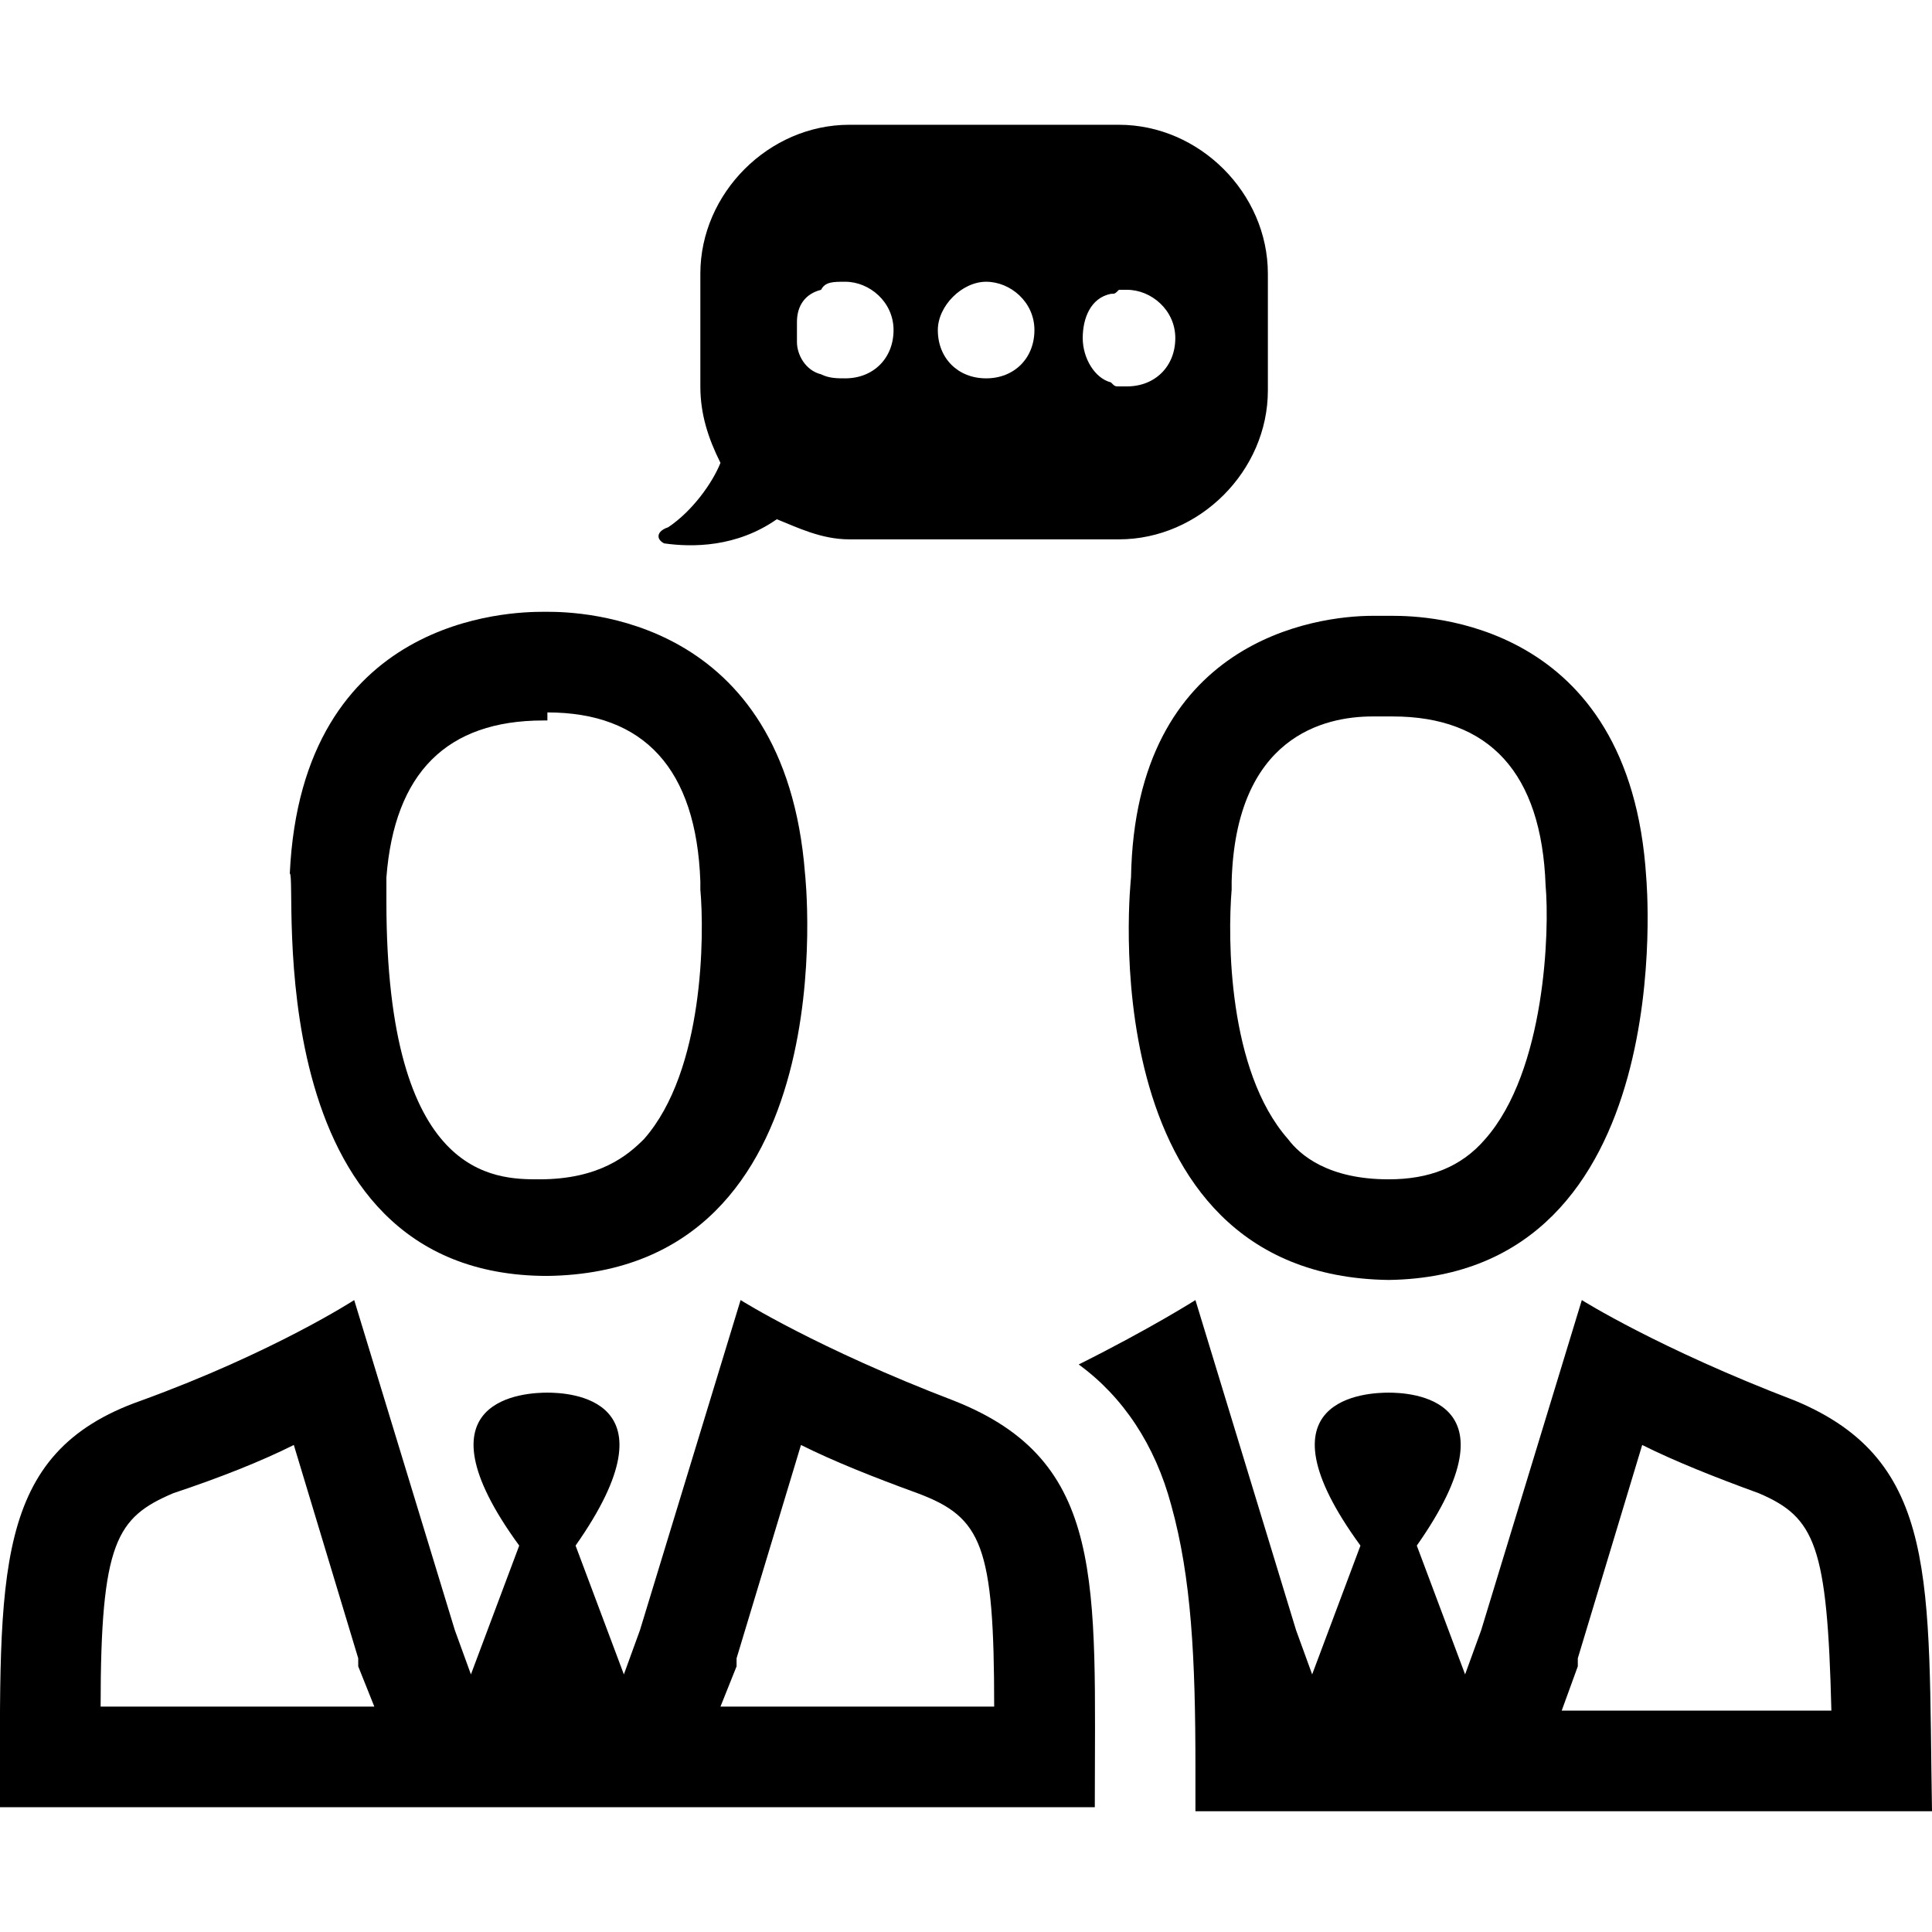 <svg enable-background="new 0 0 48 48" viewBox="0 0 48 48" xmlns="http://www.w3.org/2000/svg"><path d="m34.1 17.8h.3.2c2.4 0 3.7 1.4 3.8 4.2.1 1.1 0 4.6-1.5 6.3-.6.7-1.4 1-2.4 1-1.5 0-2.2-.6-2.5-1-1.5-1.7-1.5-5-1.4-6.2v-.1-.1c.1-3.6 2.3-4.1 3.5-4.1h.1zm0-2.5c-1.4 0-5.9.6-6 6.5 0 0-1.1 9.9 6.4 10 7.3-.1 6.4-10 6.4-10-.4-6.4-5.5-6.5-6.3-6.5 0 0 0 0-.1 0s-.2 0-.4 0z"/><path d="m40.8 35.9c.8.4 1.8.8 2.9 1.2 1.4.6 1.7 1.3 1.8 5.4h-6.7l.4-1.1v-.1-.1zm-1.5-3.6-2.5 8.2-.4 1.1-1.2-3.2c2.6-3.7-.2-3.8-.7-3.8s-3.4.1-.7 3.8l-1.2 3.2-.4-1.1-2.5-8.2s-1.1.7-2.9 1.6c1.1.8 1.9 2 2.3 3.5.5 1.8.6 3.8.6 6.5v1.1h4.7 13.6c-.1-5.7.2-8.7-3.4-10.2-3.4-1.3-5.3-2.5-5.3-2.5z"/><path d="m13.6 15.2v2.5c2.4 0 3.7 1.4 3.8 4.2v.1.1c.1 1.1.1 4.5-1.4 6.2-.4.4-1.1 1-2.6 1-1.1 0-3.8 0-3.8-6.9 0-.2 0-.4 0-.6.2-2.6 1.5-3.9 3.9-3.9h.1zm0 0c-.1 0-.1 0 0 0-.1 0-.1 0-.1 0-.8 0-6 .1-6.3 6.5.2.1-.9 10 6.4 10h.1s0 0-.1 0c7.5-.1 6.4-10 6.4-10-.5-6.4-5.6-6.5-6.4-6.5z"/><path d="m19.9 35.9c.8.4 1.8.8 2.9 1.2 1.6.6 1.9 1.3 1.9 5.3h-6.8l.4-1v-.1-.1zm-12.6 0 1.6 5.3v.1.1l.4 1h-6.8c0-4.1.4-4.7 1.8-5.3 1.2-.4 2.2-.8 3-1.2m11.1-3.6-2.5 8.2-.4 1.1-1.2-3.2c2.6-3.7-.2-3.8-.7-3.8s-3.4.1-.7 3.8l-1.2 3.2-.4-1.1-2.5-8.2s-2 1.3-5.3 2.5c-3.7 1.3-3.5 4.3-3.5 10.1h13.6 13.6c0-5.6.3-8.6-3.5-10.1-3.4-1.3-5.3-2.5-5.3-2.5z"/><path d="m16.5 13.5c.7.1 1.8.1 2.8-.6.5.2 1.1.5 1.8.5h6.7c2 0 3.7-1.7 3.7-3.7v-2.9c0-2-1.7-3.7-3.7-3.7h-6.7c-2 0-3.7 1.7-3.7 3.7v2.8c0 .7.2 1.3.5 1.9-.2.5-.7 1.2-1.3 1.6-.3.1-.3.3-.1.4zm11.1-6.2c.1 0 .1 0 .2-.1h.2c.6 0 1.2.5 1.2 1.2s-.5 1.2-1.2 1.2c-.1 0-.1 0-.2 0s-.1 0-.2-.1c-.4-.1-.7-.6-.7-1.1s.2-1 .7-1.1zm-3.1-.3c.6 0 1.2.5 1.2 1.2s-.5 1.2-1.2 1.2-1.2-.5-1.2-1.2c0-.6.6-1.2 1.2-1.2zm-4.7 1c0-.4.2-.7.6-.8.1-.2.3-.2.6-.2.6 0 1.2.5 1.2 1.2s-.5 1.2-1.2 1.2c-.2 0-.4 0-.6-.1-.4-.1-.6-.5-.6-.8z"/></svg>